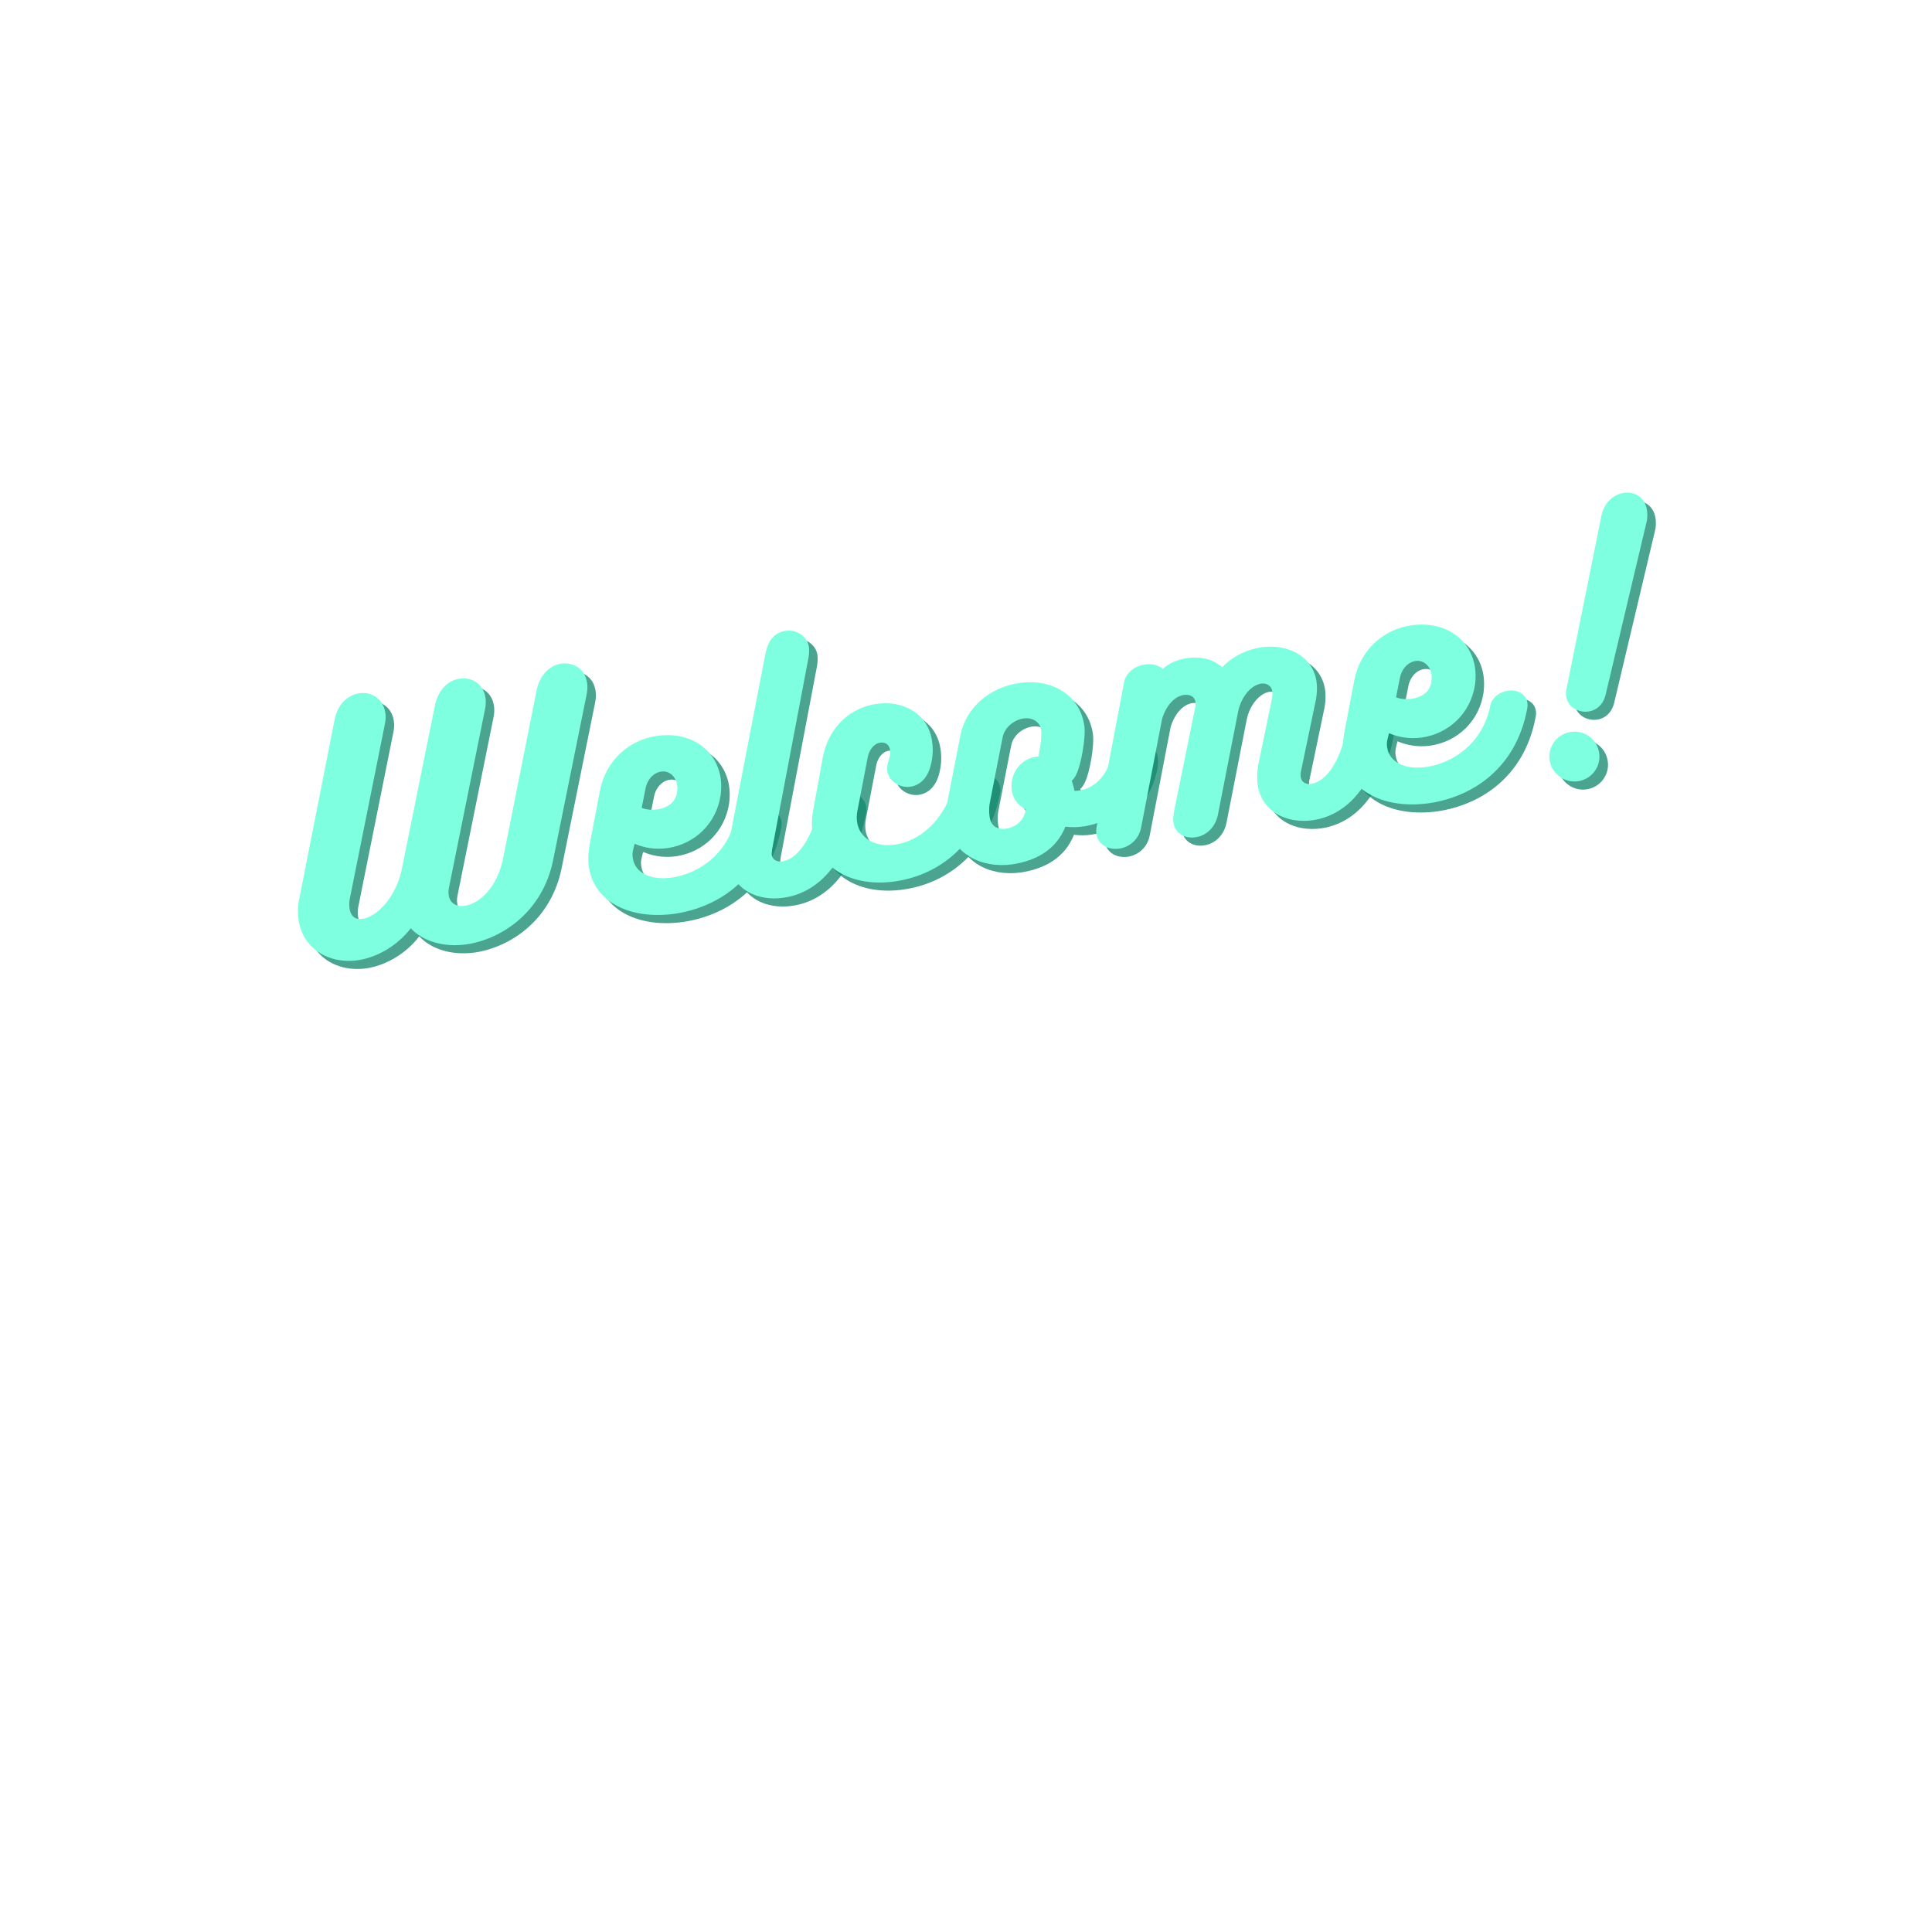 <svg xmlns="http://www.w3.org/2000/svg" xmlns:xlink="http://www.w3.org/1999/xlink" width="40" zoomAndPan="magnify" viewBox="0 0 30 30" height="40" preserveAspectRatio="xMidYMid meet" version="1.0"><defs><g/></defs><g fill="#16896d" fill-opacity="0.769"><g transform="translate(4.92, 15.149)"><g><path d="M 2.188 -1.262 L 2.742 -4.004 C 2.758 -4.074 2.758 -4.141 2.75 -4.191 C 2.715 -4.414 2.531 -4.512 2.348 -4.484 C 2.176 -4.461 2.016 -4.316 1.965 -4.066 L 1.449 -1.516 C 1.367 -1.125 1.086 -0.789 0.836 -0.754 C 0.727 -0.738 0.656 -0.801 0.641 -0.91 C 0.633 -0.953 0.633 -1 0.641 -1.055 L 1.188 -3.777 C 1.203 -3.844 1.203 -3.906 1.195 -3.957 C 1.16 -4.184 0.969 -4.285 0.789 -4.258 C 0.613 -4.23 0.453 -4.09 0.406 -3.84 L -0.145 -1.047 C -0.168 -0.938 -0.164 -0.836 -0.152 -0.738 C -0.086 -0.297 0.312 -0.047 0.773 -0.113 C 1.082 -0.16 1.391 -0.348 1.59 -0.609 C 1.781 -0.406 2.102 -0.309 2.457 -0.359 C 3.004 -0.441 3.637 -0.859 3.801 -1.668 L 4.32 -4.234 C 4.336 -4.305 4.336 -4.371 4.328 -4.422 C 4.293 -4.648 4.109 -4.742 3.926 -4.719 C 3.754 -4.691 3.594 -4.551 3.543 -4.297 L 3.027 -1.707 C 2.938 -1.25 2.664 -0.992 2.426 -0.957 C 2.293 -0.938 2.195 -1.004 2.18 -1.121 C 2.172 -1.164 2.176 -1.207 2.188 -1.262 Z M 2.188 -1.262 "/></g></g></g><g fill="#16896d" fill-opacity="0.769"><g transform="translate(9.381, 14.495)"><g><path d="M 2.172 -1.664 C 2.043 -1.09 1.586 -0.801 1.188 -0.742 C 0.848 -0.691 0.609 -0.824 0.578 -1.039 C 0.57 -1.082 0.57 -1.125 0.582 -1.172 L 0.605 -1.266 C 0.754 -1.203 0.93 -1.172 1.117 -1.199 C 1.543 -1.262 1.875 -1.582 1.941 -2.02 C 1.953 -2.113 1.953 -2.203 1.941 -2.285 C 1.875 -2.727 1.477 -3.016 0.949 -2.941 C 0.531 -2.879 0.16 -2.574 0.066 -2.086 L -0.094 -1.246 C -0.113 -1.129 -0.121 -1.012 -0.105 -0.906 C -0.023 -0.352 0.551 -0.082 1.234 -0.18 C 1.883 -0.277 2.574 -0.703 2.75 -1.641 C 2.758 -1.68 2.758 -1.711 2.754 -1.738 C 2.734 -1.883 2.59 -1.945 2.453 -1.926 C 2.32 -1.906 2.191 -1.816 2.172 -1.664 Z M 1.016 -2.387 C 1.145 -2.406 1.246 -2.309 1.266 -2.176 C 1.27 -2.137 1.27 -2.102 1.262 -2.059 C 1.238 -1.898 1.105 -1.824 0.965 -1.801 C 0.879 -1.789 0.785 -1.793 0.715 -1.824 L 0.773 -2.117 C 0.801 -2.27 0.906 -2.371 1.016 -2.387 Z M 1.016 -2.387 "/></g></g></g><g fill="#16896d" fill-opacity="0.769"><g transform="translate(11.595, 14.17)"><g><path d="M 0.527 -0.855 L 1.094 -3.84 C 1.102 -3.898 1.105 -3.953 1.098 -4 C 1.07 -4.18 0.887 -4.27 0.746 -4.25 C 0.57 -4.227 0.465 -4.109 0.422 -3.887 L -0.141 -0.973 C -0.164 -0.859 -0.168 -0.758 -0.152 -0.66 C -0.09 -0.23 0.301 -0.043 0.711 -0.105 C 1.152 -0.168 1.668 -0.527 1.852 -1.547 C 1.859 -1.578 1.859 -1.613 1.855 -1.641 C 1.832 -1.789 1.684 -1.879 1.539 -1.859 C 1.422 -1.84 1.309 -1.75 1.27 -1.57 C 1.141 -0.977 0.902 -0.699 0.684 -0.668 C 0.59 -0.656 0.531 -0.703 0.52 -0.773 C 0.52 -0.793 0.523 -0.824 0.527 -0.855 Z M 0.527 -0.855 "/></g></g></g><g fill="#16896d" fill-opacity="0.769"><g transform="translate(12.898, 13.979)"><g><path d="M 2.059 -1.719 C 1.906 -1.082 1.488 -0.789 1.133 -0.738 C 0.809 -0.691 0.578 -0.848 0.543 -1.086 C 0.535 -1.137 0.535 -1.195 0.547 -1.258 L 0.711 -2.109 C 0.738 -2.227 0.82 -2.309 0.895 -2.32 C 0.988 -2.336 1.043 -2.285 1.055 -2.207 C 1.062 -2.156 1.051 -2.098 1.027 -2.027 C 1.012 -1.977 1.004 -1.926 1.012 -1.879 C 1.035 -1.719 1.211 -1.613 1.371 -1.637 C 1.508 -1.656 1.641 -1.762 1.691 -1.988 C 1.723 -2.121 1.723 -2.238 1.707 -2.344 C 1.645 -2.785 1.242 -2.984 0.84 -2.922 C 0.473 -2.871 0.105 -2.598 0.008 -2.082 L -0.141 -1.258 C -0.164 -1.141 -0.164 -1.027 -0.148 -0.922 C -0.07 -0.387 0.453 -0.066 1.141 -0.168 C 1.832 -0.27 2.457 -0.762 2.629 -1.656 C 2.641 -1.688 2.637 -1.723 2.633 -1.75 C 2.613 -1.898 2.453 -1.973 2.309 -1.953 C 2.191 -1.934 2.086 -1.859 2.059 -1.719 Z M 2.059 -1.719 "/></g></g></g><g fill="#16896d" fill-opacity="0.769"><g transform="translate(14.986, 13.673)"><g><path d="M 1.832 -1.266 C 1.832 -1.262 1.82 -1.336 1.789 -1.422 C 1.82 -1.449 1.848 -1.492 1.867 -1.539 C 1.93 -1.668 2.012 -2.094 1.984 -2.281 C 1.914 -2.758 1.477 -3.016 0.973 -2.941 C 0.531 -2.879 0.152 -2.574 0.062 -2.137 L -0.137 -1.125 C -0.16 -1.004 -0.164 -0.883 -0.148 -0.781 C -0.074 -0.289 0.387 -0.059 0.863 -0.125 C 1.227 -0.18 1.543 -0.344 1.691 -0.711 C 1.777 -0.699 1.879 -0.699 1.977 -0.715 C 2.527 -0.797 2.902 -1.25 2.992 -1.766 C 2.996 -1.816 3 -1.867 2.992 -1.91 C 2.969 -2.082 2.828 -2.16 2.691 -2.141 C 2.566 -2.121 2.445 -2.027 2.418 -1.848 C 2.359 -1.543 2.176 -1.312 1.898 -1.27 C 1.879 -1.27 1.852 -1.266 1.832 -1.266 Z M 1.293 -1.922 C 1.285 -1.879 1.277 -1.84 1.277 -1.801 C 1.016 -1.789 0.816 -1.547 0.859 -1.266 C 0.887 -1.109 0.98 -1.035 1.078 -0.973 C 1.043 -0.801 0.918 -0.703 0.773 -0.68 C 0.59 -0.656 0.527 -0.758 0.512 -0.871 C 0.5 -0.961 0.508 -1.047 0.52 -1.098 L 0.715 -2.094 C 0.746 -2.258 0.898 -2.371 1.043 -2.391 C 1.188 -2.41 1.297 -2.328 1.312 -2.219 C 1.324 -2.137 1.312 -2.023 1.293 -1.922 Z M 1.293 -1.922 "/></g></g></g><g fill="#16896d" fill-opacity="0.769"><g transform="translate(17.424, 13.315)"><g><path d="M 3.91 -2.172 C 3.781 -2.152 3.656 -2.062 3.633 -1.906 C 3.508 -1.316 3.285 -1.051 3.066 -1.016 C 2.973 -1.004 2.918 -1.055 2.906 -1.121 C 2.906 -1.145 2.902 -1.168 2.906 -1.191 L 3.145 -2.336 C 3.16 -2.43 3.164 -2.523 3.152 -2.605 C 3.094 -3 2.707 -3.199 2.285 -3.137 C 2.117 -3.109 1.879 -3.031 1.688 -2.828 C 1.574 -2.926 1.406 -3.008 1.133 -2.969 C 0.941 -2.938 0.84 -2.867 0.762 -2.801 C 0.699 -2.863 0.594 -2.887 0.488 -2.871 C 0.344 -2.852 0.207 -2.758 0.168 -2.617 L -0.262 -0.352 C -0.27 -0.309 -0.27 -0.27 -0.266 -0.238 C -0.238 -0.066 -0.074 0.012 0.09 -0.012 C 0.246 -0.035 0.395 -0.152 0.43 -0.348 L 0.754 -2.027 C 0.82 -2.242 0.953 -2.379 1.094 -2.398 C 1.188 -2.41 1.262 -2.371 1.273 -2.285 C 1.277 -2.262 1.277 -2.23 1.266 -2.195 L 0.941 -0.598 C 0.93 -0.531 0.922 -0.469 0.93 -0.418 C 0.957 -0.242 1.113 -0.164 1.27 -0.188 C 1.426 -0.207 1.578 -0.328 1.621 -0.539 L 1.934 -2.137 C 1.984 -2.379 2.141 -2.551 2.293 -2.574 C 2.379 -2.586 2.453 -2.539 2.465 -2.453 C 2.469 -2.422 2.469 -2.391 2.461 -2.344 L 2.25 -1.328 C 2.227 -1.215 2.223 -1.105 2.238 -1.004 C 2.301 -0.582 2.688 -0.395 3.098 -0.453 C 3.559 -0.523 4.027 -0.895 4.215 -1.879 C 4.219 -1.91 4.223 -1.945 4.219 -1.977 C 4.195 -2.129 4.047 -2.191 3.91 -2.172 Z M 3.91 -2.172 "/></g></g></g><g fill="#16896d" fill-opacity="0.769"><g transform="translate(21.095, 12.777)"><g><path d="M 2.172 -1.664 C 2.043 -1.09 1.586 -0.801 1.188 -0.742 C 0.848 -0.691 0.609 -0.824 0.578 -1.039 C 0.57 -1.082 0.57 -1.125 0.582 -1.172 L 0.605 -1.266 C 0.754 -1.203 0.93 -1.172 1.117 -1.199 C 1.543 -1.262 1.875 -1.582 1.941 -2.02 C 1.953 -2.113 1.953 -2.203 1.941 -2.285 C 1.875 -2.727 1.477 -3.016 0.949 -2.941 C 0.531 -2.879 0.16 -2.574 0.066 -2.086 L -0.094 -1.246 C -0.113 -1.129 -0.121 -1.012 -0.105 -0.906 C -0.023 -0.352 0.551 -0.082 1.234 -0.18 C 1.883 -0.277 2.574 -0.703 2.75 -1.641 C 2.758 -1.68 2.758 -1.711 2.754 -1.738 C 2.734 -1.883 2.59 -1.945 2.453 -1.926 C 2.32 -1.906 2.191 -1.816 2.172 -1.664 Z M 1.016 -2.387 C 1.145 -2.406 1.246 -2.309 1.266 -2.176 C 1.27 -2.137 1.27 -2.102 1.262 -2.059 C 1.238 -1.898 1.105 -1.824 0.965 -1.801 C 0.879 -1.789 0.785 -1.793 0.715 -1.824 L 0.773 -2.117 C 0.801 -2.27 0.906 -2.371 1.016 -2.387 Z M 1.016 -2.387 "/></g></g></g><g fill="#16896d" fill-opacity="0.769"><g transform="translate(23.309, 12.452)"><g><path d="M 1.758 -1.547 L 2.398 -4.246 C 2.473 -4.812 1.781 -4.809 1.688 -4.305 L 1.152 -1.645 C 1.047 -1.246 1.66 -1.105 1.758 -1.547 Z M 1.215 -0.961 C 1.004 -0.93 0.855 -0.734 0.887 -0.52 C 0.918 -0.312 1.117 -0.164 1.328 -0.195 C 1.543 -0.227 1.688 -0.426 1.656 -0.633 C 1.625 -0.848 1.43 -0.992 1.215 -0.961 Z M 1.215 -0.961 "/></g></g></g><g fill="#7effe0" fill-opacity="1"><g transform="translate(4.788, 15.023)"><g><path d="M 2.188 -1.262 L 2.742 -4.004 C 2.758 -4.074 2.758 -4.141 2.75 -4.191 C 2.715 -4.414 2.531 -4.512 2.348 -4.484 C 2.176 -4.461 2.016 -4.316 1.965 -4.066 L 1.449 -1.516 C 1.367 -1.125 1.086 -0.789 0.836 -0.754 C 0.727 -0.738 0.656 -0.801 0.641 -0.91 C 0.633 -0.953 0.633 -1 0.641 -1.055 L 1.188 -3.777 C 1.203 -3.844 1.203 -3.906 1.195 -3.957 C 1.16 -4.184 0.969 -4.285 0.789 -4.258 C 0.613 -4.23 0.453 -4.09 0.406 -3.84 L -0.145 -1.047 C -0.168 -0.938 -0.164 -0.836 -0.152 -0.738 C -0.086 -0.297 0.312 -0.047 0.773 -0.113 C 1.082 -0.16 1.391 -0.348 1.59 -0.609 C 1.781 -0.406 2.102 -0.309 2.457 -0.359 C 3.004 -0.441 3.637 -0.859 3.801 -1.668 L 4.32 -4.234 C 4.336 -4.305 4.336 -4.371 4.328 -4.422 C 4.293 -4.648 4.109 -4.742 3.926 -4.719 C 3.754 -4.691 3.594 -4.551 3.543 -4.297 L 3.027 -1.707 C 2.938 -1.25 2.664 -0.992 2.426 -0.957 C 2.293 -0.938 2.195 -1.004 2.18 -1.121 C 2.172 -1.164 2.176 -1.207 2.188 -1.262 Z M 2.188 -1.262 "/></g></g></g><g fill="#7effe0" fill-opacity="1"><g transform="translate(9.249, 14.368)"><g><path d="M 2.172 -1.664 C 2.043 -1.09 1.586 -0.801 1.188 -0.742 C 0.848 -0.691 0.609 -0.824 0.578 -1.039 C 0.57 -1.082 0.57 -1.125 0.582 -1.172 L 0.605 -1.266 C 0.754 -1.203 0.93 -1.172 1.117 -1.199 C 1.543 -1.262 1.875 -1.582 1.941 -2.02 C 1.953 -2.113 1.953 -2.203 1.941 -2.285 C 1.875 -2.727 1.477 -3.016 0.949 -2.941 C 0.531 -2.879 0.16 -2.574 0.066 -2.086 L -0.094 -1.246 C -0.113 -1.129 -0.121 -1.012 -0.105 -0.906 C -0.023 -0.352 0.551 -0.082 1.234 -0.18 C 1.883 -0.277 2.574 -0.703 2.75 -1.641 C 2.758 -1.68 2.758 -1.711 2.754 -1.738 C 2.734 -1.883 2.59 -1.945 2.453 -1.926 C 2.32 -1.906 2.191 -1.816 2.172 -1.664 Z M 1.016 -2.387 C 1.145 -2.406 1.246 -2.309 1.266 -2.176 C 1.27 -2.137 1.27 -2.102 1.262 -2.059 C 1.238 -1.898 1.105 -1.824 0.965 -1.801 C 0.879 -1.789 0.785 -1.793 0.715 -1.824 L 0.773 -2.117 C 0.801 -2.27 0.906 -2.371 1.016 -2.387 Z M 1.016 -2.387 "/></g></g></g><g fill="#7effe0" fill-opacity="1"><g transform="translate(11.462, 14.044)"><g><path d="M 0.527 -0.855 L 1.094 -3.84 C 1.102 -3.898 1.105 -3.953 1.098 -4 C 1.07 -4.18 0.887 -4.27 0.746 -4.25 C 0.57 -4.227 0.465 -4.109 0.422 -3.887 L -0.141 -0.973 C -0.164 -0.859 -0.168 -0.758 -0.152 -0.66 C -0.09 -0.23 0.301 -0.043 0.711 -0.105 C 1.152 -0.168 1.668 -0.527 1.852 -1.547 C 1.859 -1.578 1.859 -1.613 1.855 -1.641 C 1.832 -1.789 1.684 -1.879 1.539 -1.859 C 1.422 -1.84 1.309 -1.75 1.27 -1.57 C 1.141 -0.977 0.902 -0.699 0.684 -0.668 C 0.59 -0.656 0.531 -0.703 0.52 -0.773 C 0.52 -0.793 0.523 -0.824 0.527 -0.855 Z M 0.527 -0.855 "/></g></g></g><g fill="#7effe0" fill-opacity="1"><g transform="translate(12.766, 13.853)"><g><path d="M 2.059 -1.719 C 1.906 -1.082 1.488 -0.789 1.133 -0.738 C 0.809 -0.691 0.578 -0.848 0.543 -1.086 C 0.535 -1.137 0.535 -1.195 0.547 -1.258 L 0.711 -2.109 C 0.738 -2.227 0.82 -2.309 0.895 -2.32 C 0.988 -2.336 1.043 -2.285 1.055 -2.207 C 1.062 -2.156 1.051 -2.098 1.027 -2.027 C 1.012 -1.977 1.004 -1.926 1.012 -1.879 C 1.035 -1.719 1.211 -1.613 1.371 -1.637 C 1.508 -1.656 1.641 -1.762 1.691 -1.988 C 1.723 -2.121 1.723 -2.238 1.707 -2.344 C 1.645 -2.785 1.242 -2.984 0.84 -2.922 C 0.473 -2.871 0.105 -2.598 0.008 -2.082 L -0.141 -1.258 C -0.164 -1.141 -0.164 -1.027 -0.148 -0.922 C -0.07 -0.387 0.453 -0.066 1.141 -0.168 C 1.832 -0.27 2.457 -0.762 2.629 -1.656 C 2.641 -1.688 2.637 -1.723 2.633 -1.75 C 2.613 -1.898 2.453 -1.973 2.309 -1.953 C 2.191 -1.934 2.086 -1.859 2.059 -1.719 Z M 2.059 -1.719 "/></g></g></g><g fill="#7effe0" fill-opacity="1"><g transform="translate(14.853, 13.547)"><g><path d="M 1.832 -1.266 C 1.832 -1.262 1.82 -1.336 1.789 -1.422 C 1.82 -1.449 1.848 -1.492 1.867 -1.539 C 1.93 -1.668 2.012 -2.094 1.984 -2.281 C 1.914 -2.758 1.477 -3.016 0.973 -2.941 C 0.531 -2.879 0.152 -2.574 0.062 -2.137 L -0.137 -1.125 C -0.16 -1.004 -0.164 -0.883 -0.148 -0.781 C -0.074 -0.289 0.387 -0.059 0.863 -0.125 C 1.227 -0.18 1.543 -0.344 1.691 -0.711 C 1.777 -0.699 1.879 -0.699 1.977 -0.715 C 2.527 -0.797 2.902 -1.25 2.992 -1.766 C 2.996 -1.816 3 -1.867 2.992 -1.91 C 2.969 -2.082 2.828 -2.16 2.691 -2.141 C 2.566 -2.121 2.445 -2.027 2.418 -1.848 C 2.359 -1.543 2.176 -1.312 1.898 -1.27 C 1.879 -1.27 1.852 -1.266 1.832 -1.266 Z M 1.293 -1.922 C 1.285 -1.879 1.277 -1.84 1.277 -1.801 C 1.016 -1.789 0.816 -1.547 0.859 -1.266 C 0.887 -1.109 0.98 -1.035 1.078 -0.973 C 1.043 -0.801 0.918 -0.703 0.773 -0.68 C 0.59 -0.656 0.527 -0.758 0.512 -0.871 C 0.5 -0.961 0.508 -1.047 0.52 -1.098 L 0.715 -2.094 C 0.746 -2.258 0.898 -2.371 1.043 -2.391 C 1.188 -2.41 1.297 -2.328 1.312 -2.219 C 1.324 -2.137 1.312 -2.023 1.293 -1.922 Z M 1.293 -1.922 "/></g></g></g><g fill="#7effe0" fill-opacity="1"><g transform="translate(17.291, 13.189)"><g><path d="M 3.91 -2.172 C 3.781 -2.152 3.656 -2.062 3.633 -1.906 C 3.508 -1.316 3.285 -1.051 3.066 -1.016 C 2.973 -1.004 2.918 -1.055 2.906 -1.121 C 2.906 -1.145 2.902 -1.168 2.906 -1.191 L 3.145 -2.336 C 3.16 -2.43 3.164 -2.523 3.152 -2.605 C 3.094 -3 2.707 -3.199 2.285 -3.137 C 2.117 -3.109 1.879 -3.031 1.688 -2.828 C 1.574 -2.926 1.406 -3.008 1.133 -2.969 C 0.941 -2.938 0.84 -2.867 0.762 -2.801 C 0.699 -2.863 0.594 -2.887 0.488 -2.871 C 0.344 -2.852 0.207 -2.758 0.168 -2.617 L -0.262 -0.352 C -0.27 -0.309 -0.27 -0.27 -0.266 -0.238 C -0.238 -0.066 -0.074 0.012 0.09 -0.012 C 0.246 -0.035 0.395 -0.152 0.43 -0.348 L 0.754 -2.027 C 0.82 -2.242 0.953 -2.379 1.094 -2.398 C 1.188 -2.41 1.262 -2.371 1.273 -2.285 C 1.277 -2.262 1.277 -2.23 1.266 -2.195 L 0.941 -0.598 C 0.93 -0.531 0.922 -0.469 0.93 -0.418 C 0.957 -0.242 1.113 -0.164 1.27 -0.188 C 1.426 -0.207 1.578 -0.328 1.621 -0.539 L 1.934 -2.137 C 1.984 -2.379 2.141 -2.551 2.293 -2.574 C 2.379 -2.586 2.453 -2.539 2.465 -2.453 C 2.469 -2.422 2.469 -2.391 2.461 -2.344 L 2.25 -1.328 C 2.227 -1.215 2.223 -1.105 2.238 -1.004 C 2.301 -0.582 2.688 -0.395 3.098 -0.453 C 3.559 -0.523 4.027 -0.895 4.215 -1.879 C 4.219 -1.91 4.223 -1.945 4.219 -1.977 C 4.195 -2.129 4.047 -2.191 3.91 -2.172 Z M 3.91 -2.172 "/></g></g></g><g fill="#7effe0" fill-opacity="1"><g transform="translate(20.963, 12.651)"><g><path d="M 2.172 -1.664 C 2.043 -1.09 1.586 -0.801 1.188 -0.742 C 0.848 -0.691 0.609 -0.824 0.578 -1.039 C 0.57 -1.082 0.57 -1.125 0.582 -1.172 L 0.605 -1.266 C 0.754 -1.203 0.93 -1.172 1.117 -1.199 C 1.543 -1.262 1.875 -1.582 1.941 -2.02 C 1.953 -2.113 1.953 -2.203 1.941 -2.285 C 1.875 -2.727 1.477 -3.016 0.949 -2.941 C 0.531 -2.879 0.16 -2.574 0.066 -2.086 L -0.094 -1.246 C -0.113 -1.129 -0.121 -1.012 -0.105 -0.906 C -0.023 -0.352 0.551 -0.082 1.234 -0.18 C 1.883 -0.277 2.574 -0.703 2.75 -1.641 C 2.758 -1.68 2.758 -1.711 2.754 -1.738 C 2.734 -1.883 2.59 -1.945 2.453 -1.926 C 2.32 -1.906 2.191 -1.816 2.172 -1.664 Z M 1.016 -2.387 C 1.145 -2.406 1.246 -2.309 1.266 -2.176 C 1.27 -2.137 1.27 -2.102 1.262 -2.059 C 1.238 -1.898 1.105 -1.824 0.965 -1.801 C 0.879 -1.789 0.785 -1.793 0.715 -1.824 L 0.773 -2.117 C 0.801 -2.27 0.906 -2.371 1.016 -2.387 Z M 1.016 -2.387 "/></g></g></g><g fill="#7effe0" fill-opacity="1"><g transform="translate(23.176, 12.326)"><g><path d="M 1.758 -1.547 L 2.398 -4.246 C 2.473 -4.812 1.781 -4.809 1.688 -4.305 L 1.152 -1.645 C 1.047 -1.246 1.66 -1.105 1.758 -1.547 Z M 1.215 -0.961 C 1.004 -0.93 0.855 -0.734 0.887 -0.52 C 0.918 -0.312 1.117 -0.164 1.328 -0.195 C 1.543 -0.227 1.688 -0.426 1.656 -0.633 C 1.625 -0.848 1.43 -0.992 1.215 -0.961 Z M 1.215 -0.961 "/></g></g></g></svg>